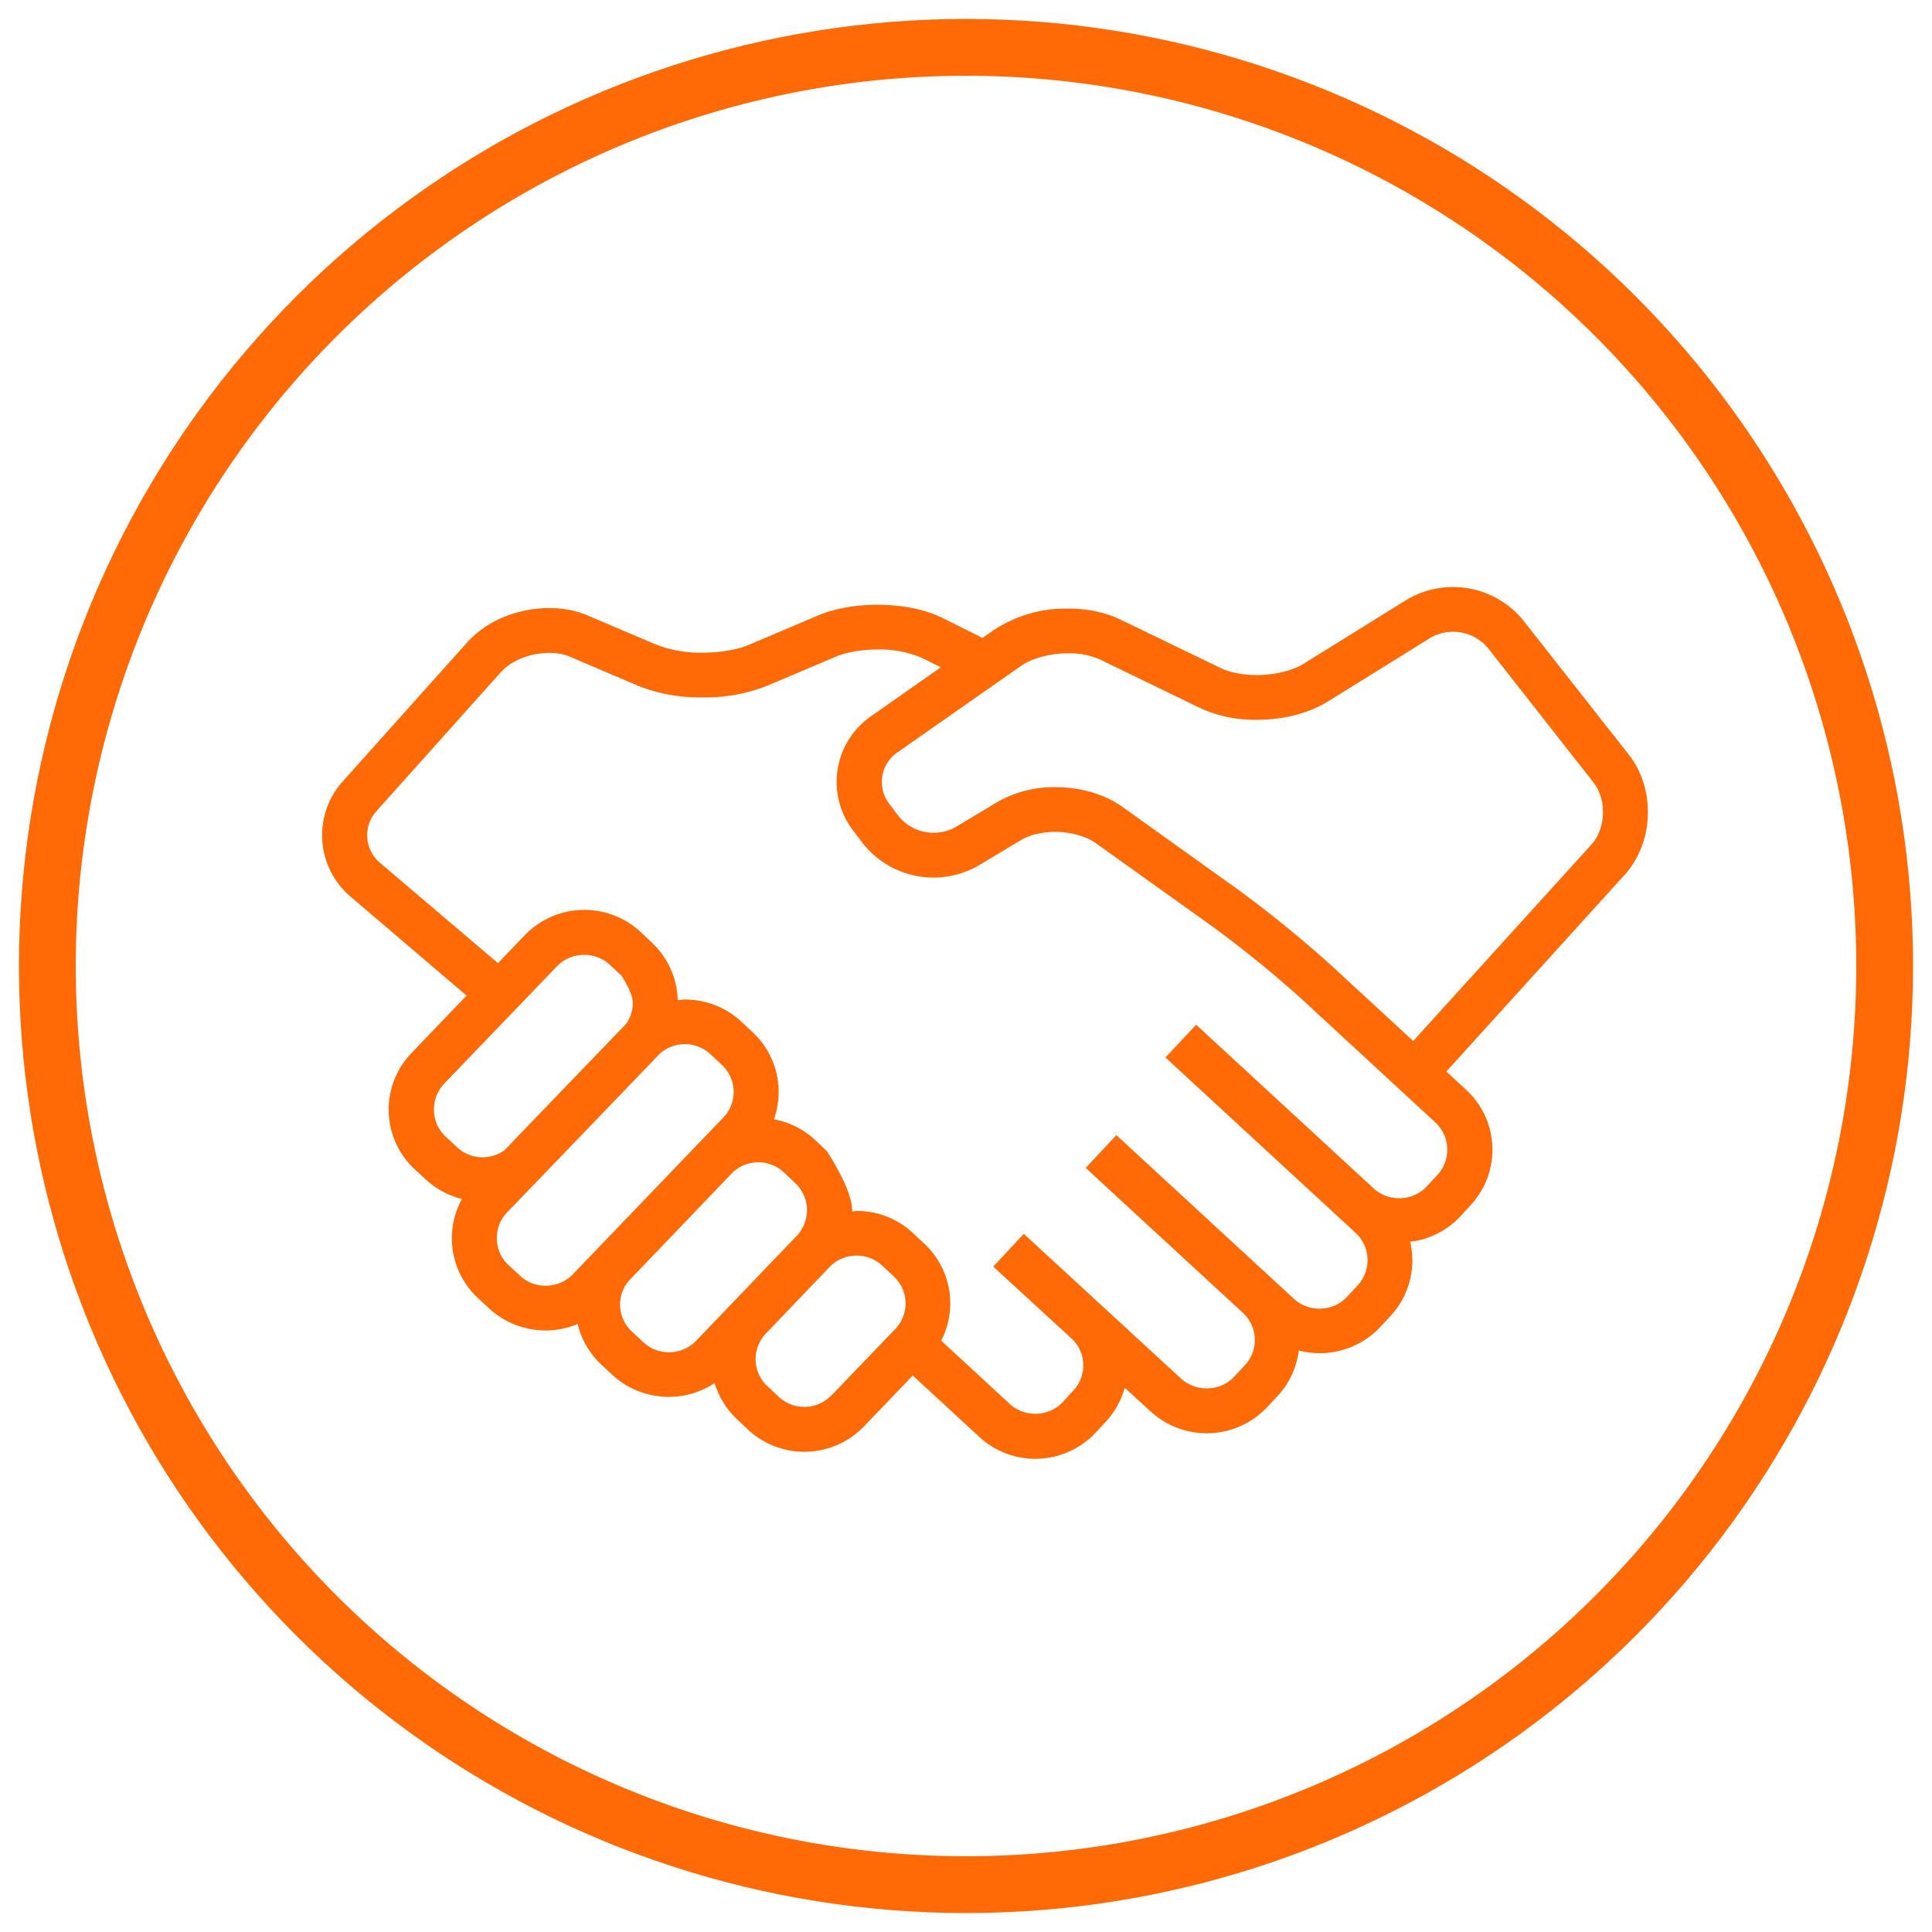 <svg xmlns="http://www.w3.org/2000/svg" xmlns:xlink="http://www.w3.org/1999/xlink" width="102" height="102" viewBox="0 0 102 102"><defs><path id="j4g8a" d="M1449 1867a50 50 0 1 1 0 100 50 50 0 0 1 0-100z"/><path id="j4g8c" d="M1485 1908.87c0 1.18-.39 2.39-1.23 3.32l-9.41 10.38 1.04.96a4.3 4.3 0 0 1 .22 6.12l-.55.6a4.33 4.33 0 0 1-2.62 1.31 4.3 4.3 0 0 1-1.04 3.92l-.56.6a4.38 4.38 0 0 1-4.28 1.22c-.11.86-.47 1.7-1.11 2.39l-.56.6a4.38 4.38 0 0 1-6.16.22l-1.36-1.24c-.18.63-.5 1.24-.97 1.76l-.56.6a4.36 4.36 0 0 1-6.17.21l-3.49-3.22-2.57 2.68a4.37 4.37 0 0 1-6.17.14l-.59-.56a4.29 4.29 0 0 1-1.13-1.86 4.4 4.4 0 0 1-5.43-.46l-.6-.56a4.27 4.27 0 0 1-1.2-2.1 4.4 4.4 0 0 1-4.71-.85l-.6-.56a4.3 4.3 0 0 1-.8-5.19 4.33 4.33 0 0 1-1.92-1.04l-.6-.55a4.3 4.3 0 0 1-.14-6.12l2.9-3.03-6.12-5.22a4.25 4.25 0 0 1-.42-6.08l6.57-7.34a5.32 5.32 0 0 1 1.98-1.36c.74-.3 1.54-.45 2.34-.46.7 0 1.4.12 2.06.4l3.62 1.54a6.6 6.6 0 0 0 2.44.42c.93 0 1.86-.17 2.45-.42l3.6-1.53c.97-.41 2.07-.58 3.17-.58 1.22 0 2.43.2 3.45.7l2.1 1.05.62-.43a6.9 6.9 0 0 1 3.9-1.12c.95 0 1.9.17 2.76.58l5.3 2.56c.46.23 1.17.37 1.9.37.94 0 1.92-.24 2.48-.6l5.41-3.36a4.78 4.78 0 0 1 6.2 1.1l5.56 7.07c.69.89 1 1.96 1 3.02zm-63.48 17.13l.6.56a1.98 1.98 0 0 0 2.51.17l6.43-6.68c.23-.33.35-.72.35-1.11 0-.53-.6-1.43-.6-1.43l-.6-.56a1.98 1.98 0 0 0-1.36-.54c-.53 0-1.05.2-1.44.6l-5.96 6.2c-.36.39-.54.87-.54 1.36 0 .53.2 1.04.61 1.43zm5.28 7.88c.53 0 1.05-.2 1.44-.6l7.94-8.27a1.95 1.95 0 0 0-.06-2.78l-.6-.56a1.98 1.98 0 0 0-2.74.01c-.06.08-8 8.32-8 8.32-.37.38-.55.86-.55 1.36 0 .52.2 1.04.61 1.42l.6.56c.38.36.86.54 1.36.54zm6.51 3.51c.53 0 1.05-.2 1.44-.6l5.31-5.54a1.96 1.96 0 0 0-.07-2.78l-.59-.56a1.98 1.98 0 0 0-2.7-.03l-5.52 5.76a1.94 1.94 0 0 0 .17 2.65l.6.56c.38.36.86.54 1.36.54zm8.59 2.28l3.36-3.5a1.95 1.95 0 0 0-.07-2.78l-.6-.56a1.98 1.98 0 0 0-1.36-.54c-.53 0-1.05.2-1.44.61l-3.35 3.5a1.95 1.95 0 0 0 .07 2.78l.59.55a1.98 1.98 0 0 0 2.8-.07zm31.98-11.63a1.96 1.96 0 0 0-.1-2.78l-7.04-6.5a60.63 60.63 0 0 0-4.79-3.89l-6.09-4.35c-.5-.36-1.32-.6-2.15-.6-.7 0-1.38.17-1.82.44l-2.2 1.32a4.76 4.76 0 0 1-6.18-1.21l-.49-.65a4.22 4.22 0 0 1 .97-6.01l3.68-2.58-.96-.48a5.67 5.67 0 0 0-2.38-.46c-.84 0-1.68.15-2.23.39l-3.61 1.53a8.9 8.9 0 0 1-3.39.61 8.9 8.9 0 0 1-3.38-.6l-3.61-1.54c-.31-.14-.7-.21-1.12-.21-.48 0-1 .1-1.45.28a3 3 0 0 0-1.1.74l-6.57 7.34a1.9 1.9 0 0 0 .19 2.72l6.23 5.3 1.4-1.46a4.37 4.37 0 0 1 6.17-.15l.59.56a4.3 4.3 0 0 1 1.33 3c.13 0 .25-.03.38-.03 1.08 0 2.17.4 3 1.19l.6.56a4.3 4.3 0 0 1 1.1 4.57c.79.15 1.56.52 2.19 1.11l.59.56s1.35 2 1.35 3.14v.06l.24-.03c1.08 0 2.17.4 3 1.2l.6.56a4.3 4.3 0 0 1 .86 5.09l3.62 3.34c.38.35.86.52 1.35.52.53 0 1.06-.2 1.45-.62l.55-.6a1.94 1.94 0 0 0-.03-2.7l-4.16-3.82-.03-.03 1.61-1.73 8.3 7.64c.39.35.87.52 1.36.52.54 0 1.06-.2 1.45-.62l.56-.6a1.95 1.95 0 0 0-.08-2.75l-8.32-7.67 1.62-1.73 9.37 8.64c.38.35.86.52 1.35.52.54 0 1.06-.2 1.45-.62l.56-.6a1.96 1.96 0 0 0-.1-2.78l-10.04-9.26 1.62-1.73 9.37 8.64c.38.35.86.52 1.35.52.54 0 1.07-.21 1.46-.63zm8.12-17.43c.4-.42.63-1.08.63-1.74 0-.6-.19-1.16-.51-1.57l-5.55-7.07a2.4 2.4 0 0 0-3.06-.55l-5.41 3.36c-1.1.67-2.43.96-3.75.96a6.86 6.86 0 0 1-2.95-.6l-5.3-2.57a4.05 4.05 0 0 0-1.72-.34c-.95 0-1.95.28-2.51.69l-6.5 4.55a1.89 1.89 0 0 0-.44 2.68l.49.65a2.38 2.38 0 0 0 3.04.6l2.2-1.32a6 6 0 0 1 3.05-.78c1.25 0 2.51.31 3.55 1.04l6.08 4.35a62.64 62.64 0 0 1 5.01 4.08l4.26 3.93z"/><clipPath id="j4g8b"><use fill="#fff" xlink:href="#j4g8a"/></clipPath></defs><g><g transform="translate(-1398 -1866)"><use fill="#fff" fill-opacity="0" stroke="#ff6a07" stroke-miterlimit="50" stroke-width="6" clip-path="url(&quot;#j4g8b&quot;)" xlink:href="#j4g8a"/></g><g transform="translate(-1398 -1866)"><use fill="#ff6a07" xlink:href="#j4g8c"/></g></g></svg>